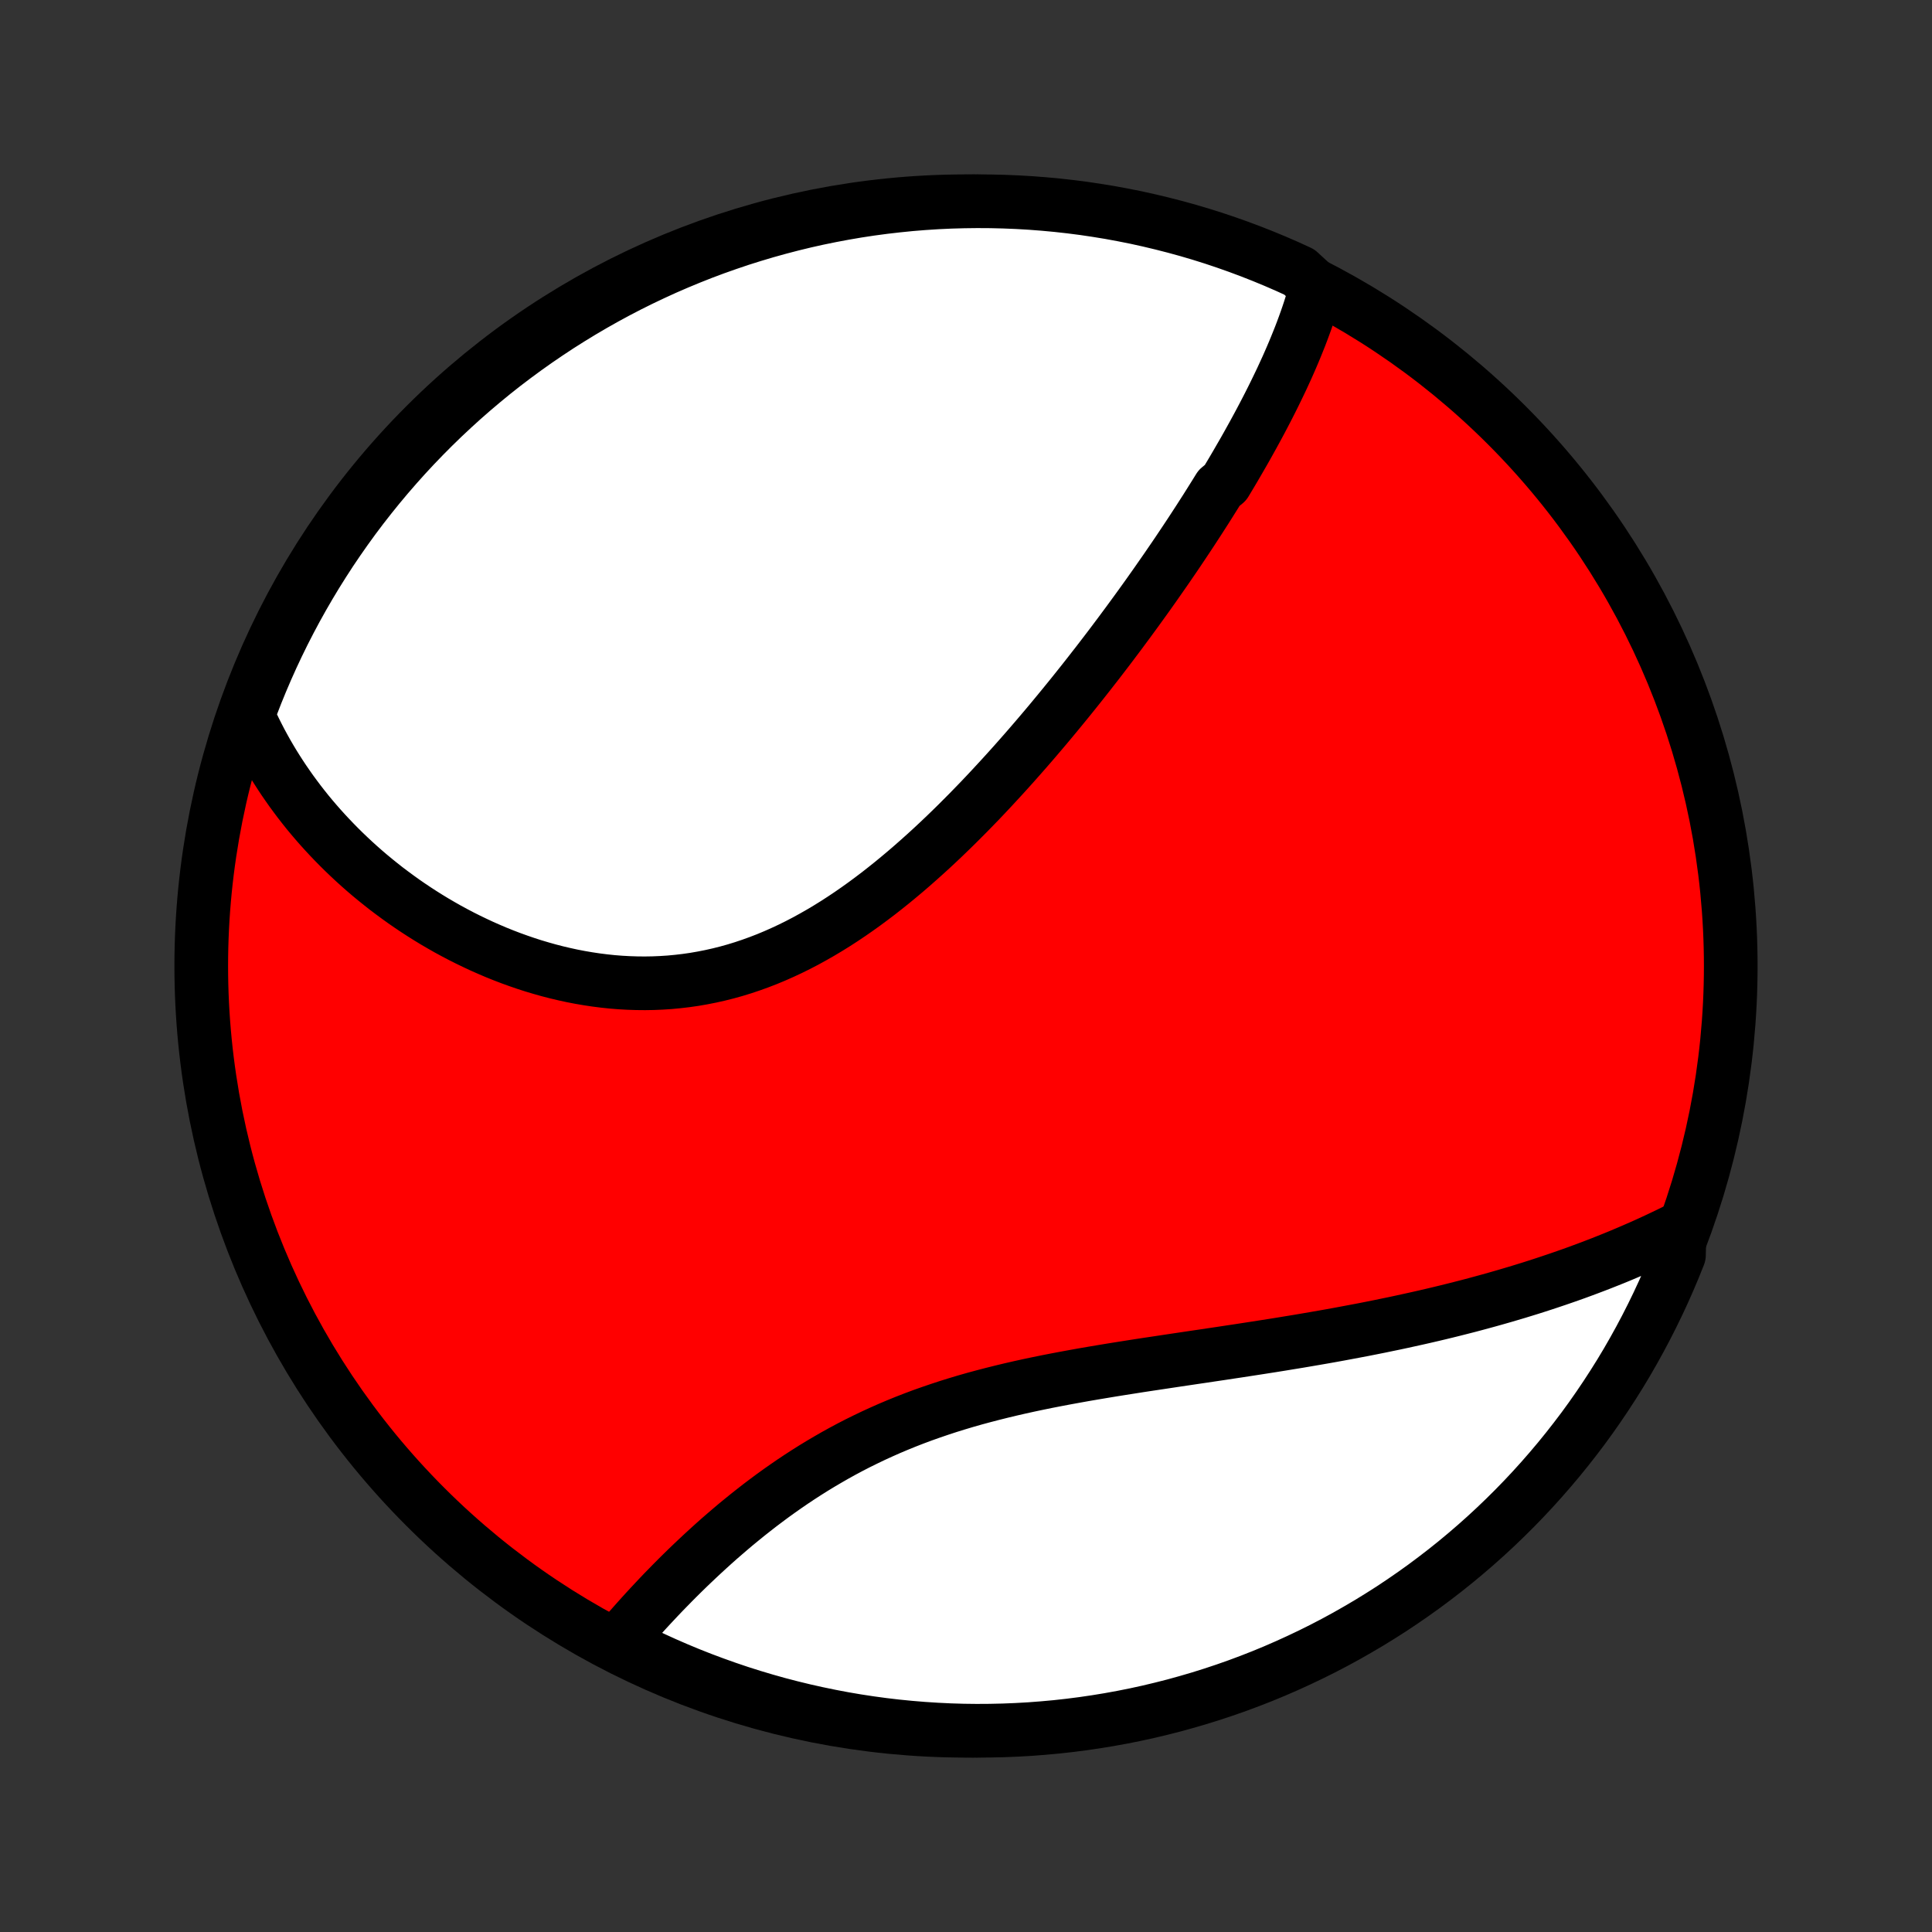 <?xml version="1.0" encoding="utf-8" standalone="no"?>
<!DOCTYPE svg PUBLIC "-//W3C//DTD SVG 1.1//EN"
  "http://www.w3.org/Graphics/SVG/1.1/DTD/svg11.dtd">
<!-- Created with matplotlib (http://matplotlib.org/) -->
<svg height="72pt" version="1.1" viewBox="0 0 72 72" width="72pt" xmlns="http://www.w3.org/2000/svg" xmlns:xlink="http://www.w3.org/1999/xlink">
 <rect x="0" y="0" width="72" height="72" fill="#333333" stroke="none"/>
 <defs>
  <style type="text/css">
*{stroke-linecap:butt;stroke-linejoin:round;}
  </style>
 </defs>
 <g id="figure_1">
  <g id="patch_1">
   <path d="
M0 72
L72 72
L72 0
L0 0
z
" style="fill:none;"/>
  </g>
  <g id="axes_1">
   <g id="PatchCollection_1">
    <defs>
     <path d="
M36 -7.5
C43.558 -7.5 50.808 -10.503 56.153 -15.848
C61.497 -21.192 64.5 -28.442 64.5 -36
C64.5 -43.558 61.497 -50.808 56.153 -56.153
C50.808 -61.497 43.558 -64.5 36 -64.5
C28.442 -64.5 21.192 -61.497 15.848 -56.153
C10.503 -50.808 7.5 -43.558 7.5 -36
C7.5 -28.442 10.503 -21.192 15.848 -15.848
C21.192 -10.503 28.442 -7.5 36 -7.5
z
" id="C0_0_a811fe30f3"/>
     <path d="
M49.052 -61.284
L48.996 -61.08
L48.937 -60.877
L48.875 -60.675
L48.811 -60.473
L48.744 -60.271
L48.675 -60.071
L48.603 -59.871
L48.529 -59.671
L48.453 -59.472
L48.374 -59.274
L48.294 -59.076
L48.212 -58.878
L48.128 -58.681
L48.042 -58.484
L47.955 -58.288
L47.865 -58.092
L47.775 -57.896
L47.682 -57.701
L47.588 -57.506
L47.493 -57.311
L47.396 -57.116
L47.298 -56.922
L47.198 -56.727
L47.097 -56.533
L46.995 -56.339
L46.891 -56.145
L46.786 -55.951
L46.68 -55.757
L46.572 -55.563
L46.464 -55.369
L46.354 -55.175
L46.242 -54.981
L46.13 -54.787
L46.017 -54.593
L45.902 -54.398
L45.786 -54.204
L45.669 -54.009
L45.431 -53.814
L45.31 -53.618
L45.188 -53.423
L45.065 -53.227
L44.941 -53.03
L44.815 -52.834
L44.688 -52.636
L44.56 -52.439
L44.431 -52.241
L44.3 -52.042
L44.168 -51.843
L44.035 -51.644
L43.901 -51.444
L43.765 -51.243
L43.627 -51.042
L43.489 -50.84
L43.349 -50.638
L43.207 -50.435
L43.065 -50.231
L42.92 -50.026
L42.775 -49.821
L42.627 -49.615
L42.478 -49.408
L42.328 -49.201
L42.176 -48.993
L42.023 -48.784
L41.867 -48.574
L41.711 -48.363
L41.552 -48.152
L41.392 -47.939
L41.23 -47.726
L41.066 -47.512
L40.901 -47.297
L40.733 -47.082
L40.564 -46.865
L40.393 -46.648
L40.22 -46.43
L40.045 -46.211
L39.868 -45.991
L39.689 -45.771
L39.508 -45.55
L39.325 -45.328
L39.14 -45.105
L38.953 -44.882
L38.763 -44.658
L38.572 -44.434
L38.378 -44.209
L38.182 -43.984
L37.983 -43.758
L37.783 -43.532
L37.58 -43.306
L37.374 -43.079
L37.166 -42.853
L36.956 -42.626
L36.744 -42.4
L36.529 -42.173
L36.311 -41.948
L36.091 -41.722
L35.868 -41.498
L35.643 -41.273
L35.415 -41.05
L35.185 -40.828
L34.952 -40.607
L34.717 -40.388
L34.478 -40.17
L34.237 -39.954
L33.994 -39.74
L33.748 -39.528
L33.499 -39.319
L33.248 -39.112
L32.993 -38.908
L32.737 -38.707
L32.477 -38.51
L32.215 -38.316
L31.951 -38.127
L31.683 -37.941
L31.413 -37.76
L31.141 -37.584
L30.866 -37.413
L30.588 -37.247
L30.308 -37.087
L30.026 -36.932
L29.742 -36.784
L29.455 -36.642
L29.166 -36.507
L28.875 -36.378
L28.582 -36.256
L28.287 -36.142
L27.99 -36.035
L27.692 -35.935
L27.392 -35.843
L27.091 -35.759
L26.788 -35.683
L26.485 -35.615
L26.18 -35.555
L25.875 -35.502
L25.569 -35.458
L25.262 -35.422
L24.956 -35.393
L24.649 -35.373
L24.343 -35.36
L24.036 -35.355
L23.73 -35.358
L23.425 -35.368
L23.121 -35.385
L22.817 -35.409
L22.515 -35.441
L22.214 -35.479
L21.915 -35.524
L21.617 -35.575
L21.322 -35.632
L21.028 -35.696
L20.736 -35.765
L20.446 -35.84
L20.159 -35.921
L19.874 -36.006
L19.592 -36.097
L19.313 -36.193
L19.036 -36.293
L18.762 -36.398
L18.491 -36.507
L18.224 -36.621
L17.959 -36.738
L17.698 -36.86
L17.439 -36.985
L17.184 -37.113
L16.933 -37.245
L16.684 -37.38
L16.44 -37.519
L16.198 -37.66
L15.96 -37.805
L15.726 -37.952
L15.495 -38.102
L15.268 -38.254
L15.044 -38.409
L14.824 -38.567
L14.607 -38.727
L14.393 -38.888
L14.184 -39.053
L13.978 -39.219
L13.775 -39.387
L13.576 -39.557
L13.38 -39.73
L13.188 -39.904
L13 -40.08
L12.815 -40.257
L12.633 -40.437
L12.455 -40.618
L12.28 -40.801
L12.109 -40.985
L11.941 -41.171
L11.776 -41.359
L11.615 -41.548
L11.457 -41.739
L11.303 -41.932
L11.152 -42.126
L11.005 -42.322
L10.86 -42.519
L10.72 -42.718
L10.582 -42.918
L10.448 -43.12
L10.317 -43.324
L10.189 -43.529
L10.065 -43.736
L9.944 -43.944
L9.827 -44.154
L9.712 -44.366
L9.602 -44.579
L9.494 -44.794
L9.39 -45.011
L9.289 -45.23
L9.192 -45.451
L9.365 -45.673
L9.546 -46.14
L9.735 -46.603
L9.932 -47.063
L10.137 -47.52
L10.35 -47.973
L10.57 -48.422
L10.799 -48.868
L11.035 -49.31
L11.279 -49.748
L11.53 -50.181
L11.789 -50.611
L12.055 -51.035
L12.328 -51.456
L12.609 -51.871
L12.897 -52.282
L13.191 -52.688
L13.493 -53.089
L13.802 -53.484
L14.117 -53.874
L14.439 -54.259
L14.768 -54.638
L15.102 -55.011
L15.444 -55.379
L15.792 -55.741
L16.145 -56.096
L16.505 -56.446
L16.871 -56.789
L17.243 -57.127
L17.62 -57.457
L18.003 -57.781
L18.391 -58.099
L18.785 -58.41
L19.184 -58.713
L19.588 -59.01
L19.997 -59.3
L20.412 -59.583
L20.83 -59.859
L21.254 -60.127
L21.681 -60.388
L22.114 -60.642
L22.55 -60.888
L22.991 -61.127
L23.435 -61.358
L23.884 -61.581
L24.336 -61.796
L24.791 -62.004
L25.25 -62.203
L25.713 -62.395
L26.178 -62.579
L26.646 -62.754
L27.118 -62.921
L27.592 -63.081
L28.068 -63.231
L28.547 -63.374
L29.029 -63.508
L29.512 -63.634
L29.997 -63.752
L30.484 -63.861
L30.973 -63.961
L31.463 -64.053
L31.955 -64.137
L32.448 -64.212
L32.942 -64.278
L33.437 -64.335
L33.933 -64.385
L34.429 -64.425
L34.926 -64.457
L35.423 -64.48
L35.921 -64.494
L36.418 -64.5
L36.916 -64.497
L37.413 -64.485
L37.909 -64.465
L38.405 -64.436
L38.9 -64.398
L39.395 -64.352
L39.888 -64.297
L40.38 -64.234
L40.871 -64.161
L41.36 -64.081
L41.848 -63.991
L42.334 -63.894
L42.818 -63.787
L43.3 -63.672
L43.78 -63.549
L44.257 -63.418
L44.732 -63.278
L45.204 -63.13
L45.673 -62.973
L46.14 -62.808
L46.603 -62.635
L47.063 -62.454
L47.52 -62.265
L47.973 -62.068
L48.422 -61.863
z
" id="C0_1_e438e4e98b"/>
     <path d="
M62.592 -26.216
L62.374 -26.108
L62.156 -26.001
L61.936 -25.896
L61.715 -25.792
L61.493 -25.689
L61.27 -25.588
L61.045 -25.489
L60.82 -25.391
L60.593 -25.294
L60.365 -25.198
L60.136 -25.104
L59.906 -25.012
L59.674 -24.92
L59.441 -24.83
L59.206 -24.741
L58.97 -24.653
L58.733 -24.566
L58.495 -24.481
L58.254 -24.397
L58.013 -24.314
L57.769 -24.232
L57.525 -24.151
L57.278 -24.071
L57.03 -23.992
L56.781 -23.915
L56.529 -23.838
L56.276 -23.763
L56.021 -23.688
L55.765 -23.615
L55.506 -23.542
L55.246 -23.471
L54.984 -23.4
L54.72 -23.33
L54.454 -23.262
L54.186 -23.194
L53.916 -23.127
L53.644 -23.061
L53.37 -22.996
L53.094 -22.932
L52.816 -22.869
L52.535 -22.807
L52.253 -22.745
L51.969 -22.684
L51.682 -22.625
L51.393 -22.565
L51.102 -22.507
L50.809 -22.449
L50.513 -22.393
L50.215 -22.337
L49.916 -22.281
L49.614 -22.226
L49.309 -22.172
L49.003 -22.119
L48.694 -22.066
L48.383 -22.013
L48.07 -21.962
L47.755 -21.91
L47.437 -21.859
L47.118 -21.809
L46.797 -21.759
L46.473 -21.709
L46.148 -21.659
L45.821 -21.61
L45.492 -21.56
L45.161 -21.511
L44.828 -21.461
L44.494 -21.412
L44.158 -21.362
L43.822 -21.312
L43.483 -21.261
L43.144 -21.21
L42.803 -21.159
L42.461 -21.107
L42.119 -21.053
L41.776 -20.999
L41.432 -20.944
L41.088 -20.887
L40.743 -20.829
L40.399 -20.77
L40.054 -20.708
L39.71 -20.645
L39.366 -20.58
L39.023 -20.513
L38.681 -20.443
L38.339 -20.371
L37.999 -20.296
L37.659 -20.218
L37.322 -20.137
L36.986 -20.053
L36.652 -19.966
L36.319 -19.876
L35.989 -19.782
L35.662 -19.684
L35.337 -19.583
L35.014 -19.477
L34.695 -19.368
L34.378 -19.256
L34.065 -19.139
L33.754 -19.018
L33.447 -18.893
L33.144 -18.765
L32.844 -18.632
L32.547 -18.496
L32.255 -18.356
L31.965 -18.213
L31.68 -18.066
L31.399 -17.916
L31.121 -17.762
L30.848 -17.605
L30.578 -17.446
L30.312 -17.284
L30.05 -17.119
L29.792 -16.952
L29.538 -16.783
L29.288 -16.611
L29.042 -16.438
L28.8 -16.264
L28.562 -16.087
L28.327 -15.91
L28.097 -15.731
L27.87 -15.552
L27.647 -15.371
L27.427 -15.191
L27.212 -15.009
L27 -14.827
L26.791 -14.646
L26.587 -14.464
L26.386 -14.282
L26.188 -14.1
L25.994 -13.919
L25.803 -13.738
L25.615 -13.558
L25.431 -13.378
L25.25 -13.199
L25.073 -13.021
L24.899 -12.843
L24.727 -12.667
L24.559 -12.491
L24.395 -12.316
L24.233 -12.143
L24.074 -11.971
L23.918 -11.799
L23.765 -11.629
L23.615 -11.46
L23.468 -11.293
L23.323 -11.126
L23.181 -10.961
L23.413 -10.797
L23.861 -10.43
L24.313 -10.214
L24.768 -10.006
L25.227 -9.806
L25.689 -9.614
L26.155 -9.43
L26.623 -9.255
L27.094 -9.087
L27.568 -8.927
L28.044 -8.776
L28.523 -8.633
L29.004 -8.498
L29.488 -8.372
L29.973 -8.254
L30.46 -8.145
L30.949 -8.044
L31.439 -7.951
L31.931 -7.867
L32.424 -7.792
L32.918 -7.725
L33.413 -7.667
L33.908 -7.618
L34.405 -7.577
L34.901 -7.545
L35.399 -7.521
L35.896 -7.506
L36.393 -7.5
L36.891 -7.503
L37.388 -7.514
L37.884 -7.534
L38.38 -7.562
L38.876 -7.6
L39.37 -7.645
L39.864 -7.7
L40.356 -7.763
L40.847 -7.835
L41.336 -7.915
L41.824 -8.004
L42.31 -8.101
L42.794 -8.207
L43.276 -8.322
L43.756 -8.444
L44.233 -8.576
L44.708 -8.715
L45.18 -8.863
L45.65 -9.019
L46.116 -9.183
L46.58 -9.356
L47.04 -9.536
L47.497 -9.725
L47.95 -9.922
L48.4 -10.127
L48.846 -10.339
L49.288 -10.559
L49.726 -10.787
L50.16 -11.023
L50.589 -11.267
L51.014 -11.517
L51.435 -11.776
L51.851 -12.041
L52.262 -12.315
L52.668 -12.595
L53.069 -12.882
L53.464 -13.177
L53.855 -13.478
L54.24 -13.786
L54.619 -14.101
L54.993 -14.423
L55.361 -14.751
L55.723 -15.086
L56.079 -15.427
L56.429 -15.774
L56.773 -16.128
L57.11 -16.487
L57.441 -16.853
L57.765 -17.224
L58.083 -17.601
L58.394 -17.984
L58.698 -18.372
L58.996 -18.765
L59.286 -19.164
L59.569 -19.568
L59.845 -19.977
L60.114 -20.391
L60.376 -20.809
L60.63 -21.232
L60.876 -21.66
L61.115 -22.092
L61.346 -22.528
L61.57 -22.969
L61.786 -23.413
L61.994 -23.861
L62.194 -24.313
L62.386 -24.768
L62.57 -25.227
z
" id="C0_2_57a74b9057"/>
    </defs>
    <g clip-path="url(#p1bffca34e9)">
     <use style="fill:#ff0000;stroke:#000000;stroke-width:2.0;" x="0.0" xlink:href="#C0_0_a811fe30f3" y="72.0"/>
    </g>
    <g clip-path="url(#p1bffca34e9)">
     <use style="fill:#ffffff;stroke:#000000;stroke-width:2.0;" x="0.0" xlink:href="#C0_1_e438e4e98b" y="72.0"/>
    </g>
    <g clip-path="url(#p1bffca34e9)">
     <use style="fill:#ffffff;stroke:#000000;stroke-width:2.0;" x="0.0" xlink:href="#C0_2_57a74b9057" y="72.0"/>
    </g>
   </g>
  </g>
 </g>
 <defs>
  <clipPath id="p1bffca34e9">
   <rect height="72.0" width="72.0" x="0.0" y="0.0"/>
  </clipPath>
 </defs>
</svg>
